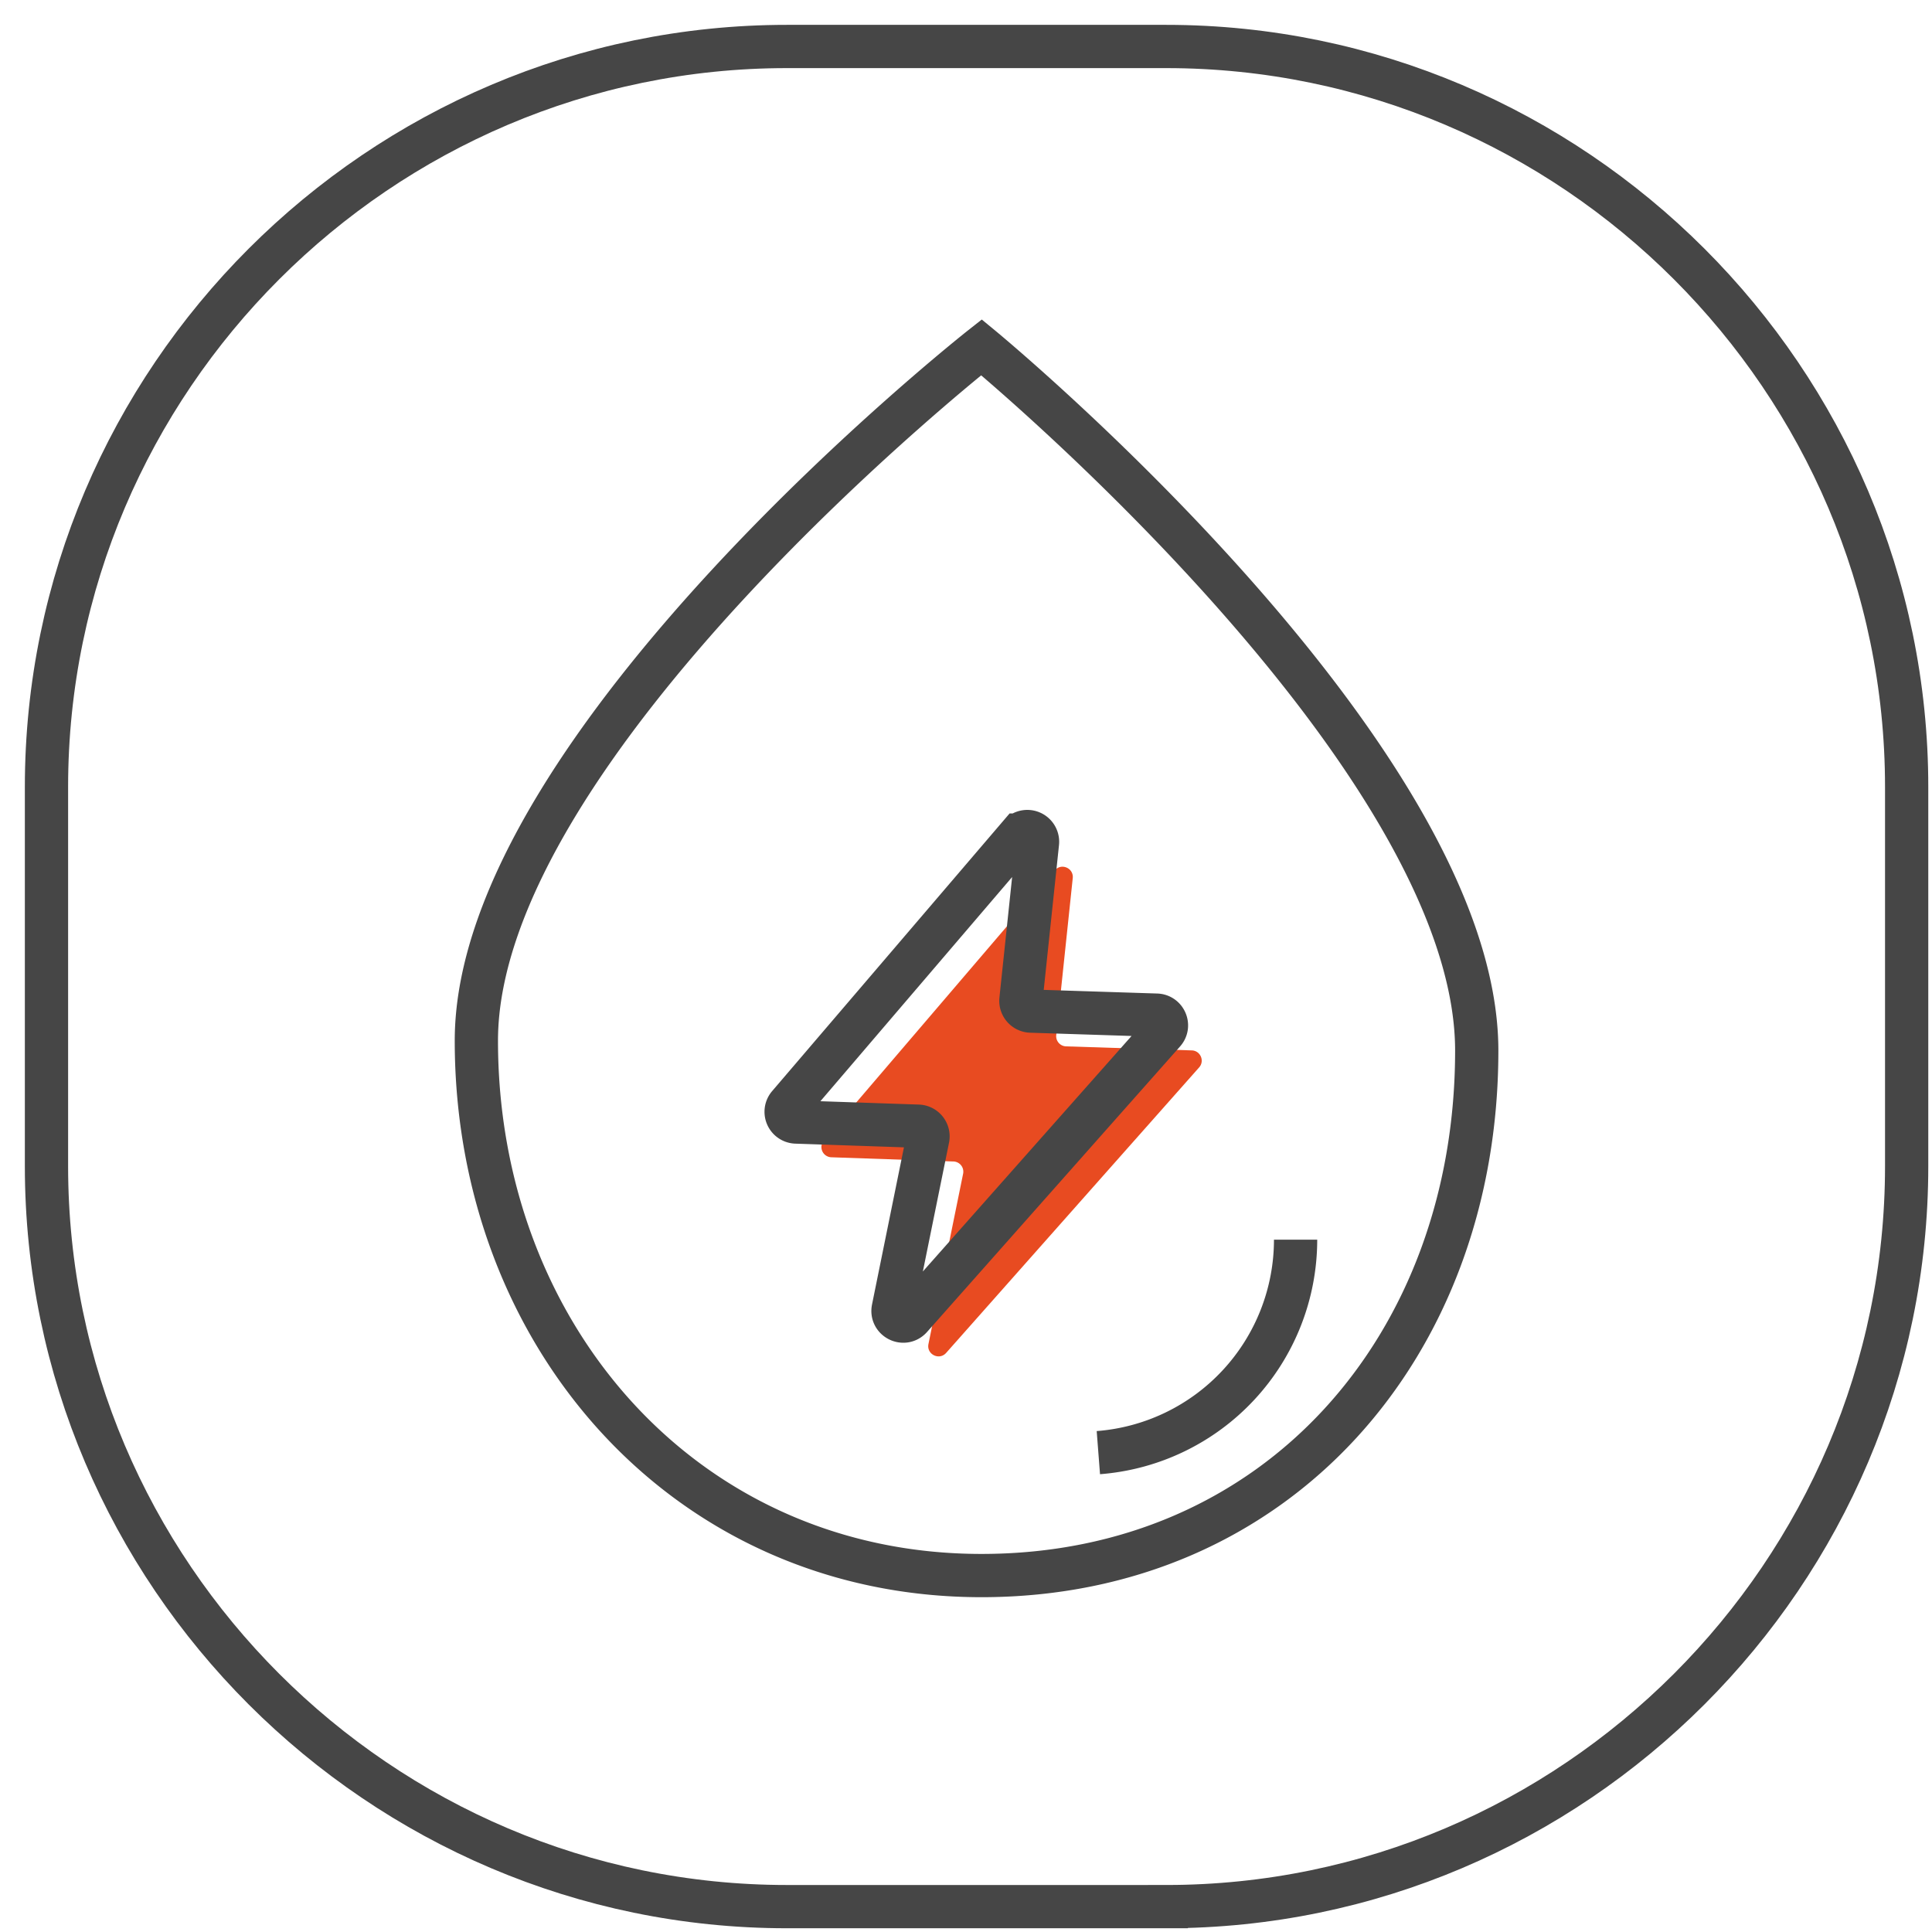 <svg xmlns="http://www.w3.org/2000/svg" width="67" height="67" viewBox="0 0 67 67">
    <g fill="none" fill-rule="evenodd">
        <path stroke="#464646" stroke-width="1.5" d="M40.444 66.12H27.287c-14.121 0-25.675-11.553-25.675-25.676V27.288c0-14.123 11.554-25.676 25.675-25.676h13.157c14.122 0 25.677 11.553 25.677 25.676v13.156c0 14.123-11.555 25.676-25.677 25.676z"/>
        <path stroke="#464646" stroke-width="1.5" d="M51.212 36.434c0 10.244-6.93 18.205-17.175 18.205-10.242 0-17.517-8.305-17.517-18.549 0-10.243 17.517-24.046 17.517-24.046s17.175 14.145 17.175 24.39zM44.93 42.99a7.409 7.409 0 0 1-6.84 7.386"/>
        <path fill="#E84B21" d="M28.57 39.548l8.009-9.365c.226-.265.658-.08.623.268l-.573 5.445a.355.355 0 0 0 .342.391l4.36.14c.3.01.453.366.254.59l-8.773 9.9c-.241.272-.686.05-.614-.306l1.202-5.908a.354.354 0 0 0-.336-.424l-4.237-.146a.355.355 0 0 1-.256-.585"/>
        <path stroke="#464646" stroke-width="1.5" d="M27.347 38.326l8.01-9.366a.355.355 0 0 1 .622.269l-.574 5.445a.356.356 0 0 0 .343.39l4.36.14c.301.01.454.366.253.59l-8.773 9.9c-.24.272-.684.05-.612-.306l1.2-5.909a.354.354 0 0 0-.335-.424l-4.236-.144a.355.355 0 0 1-.258-.585z"/>
    </g>
</svg>
